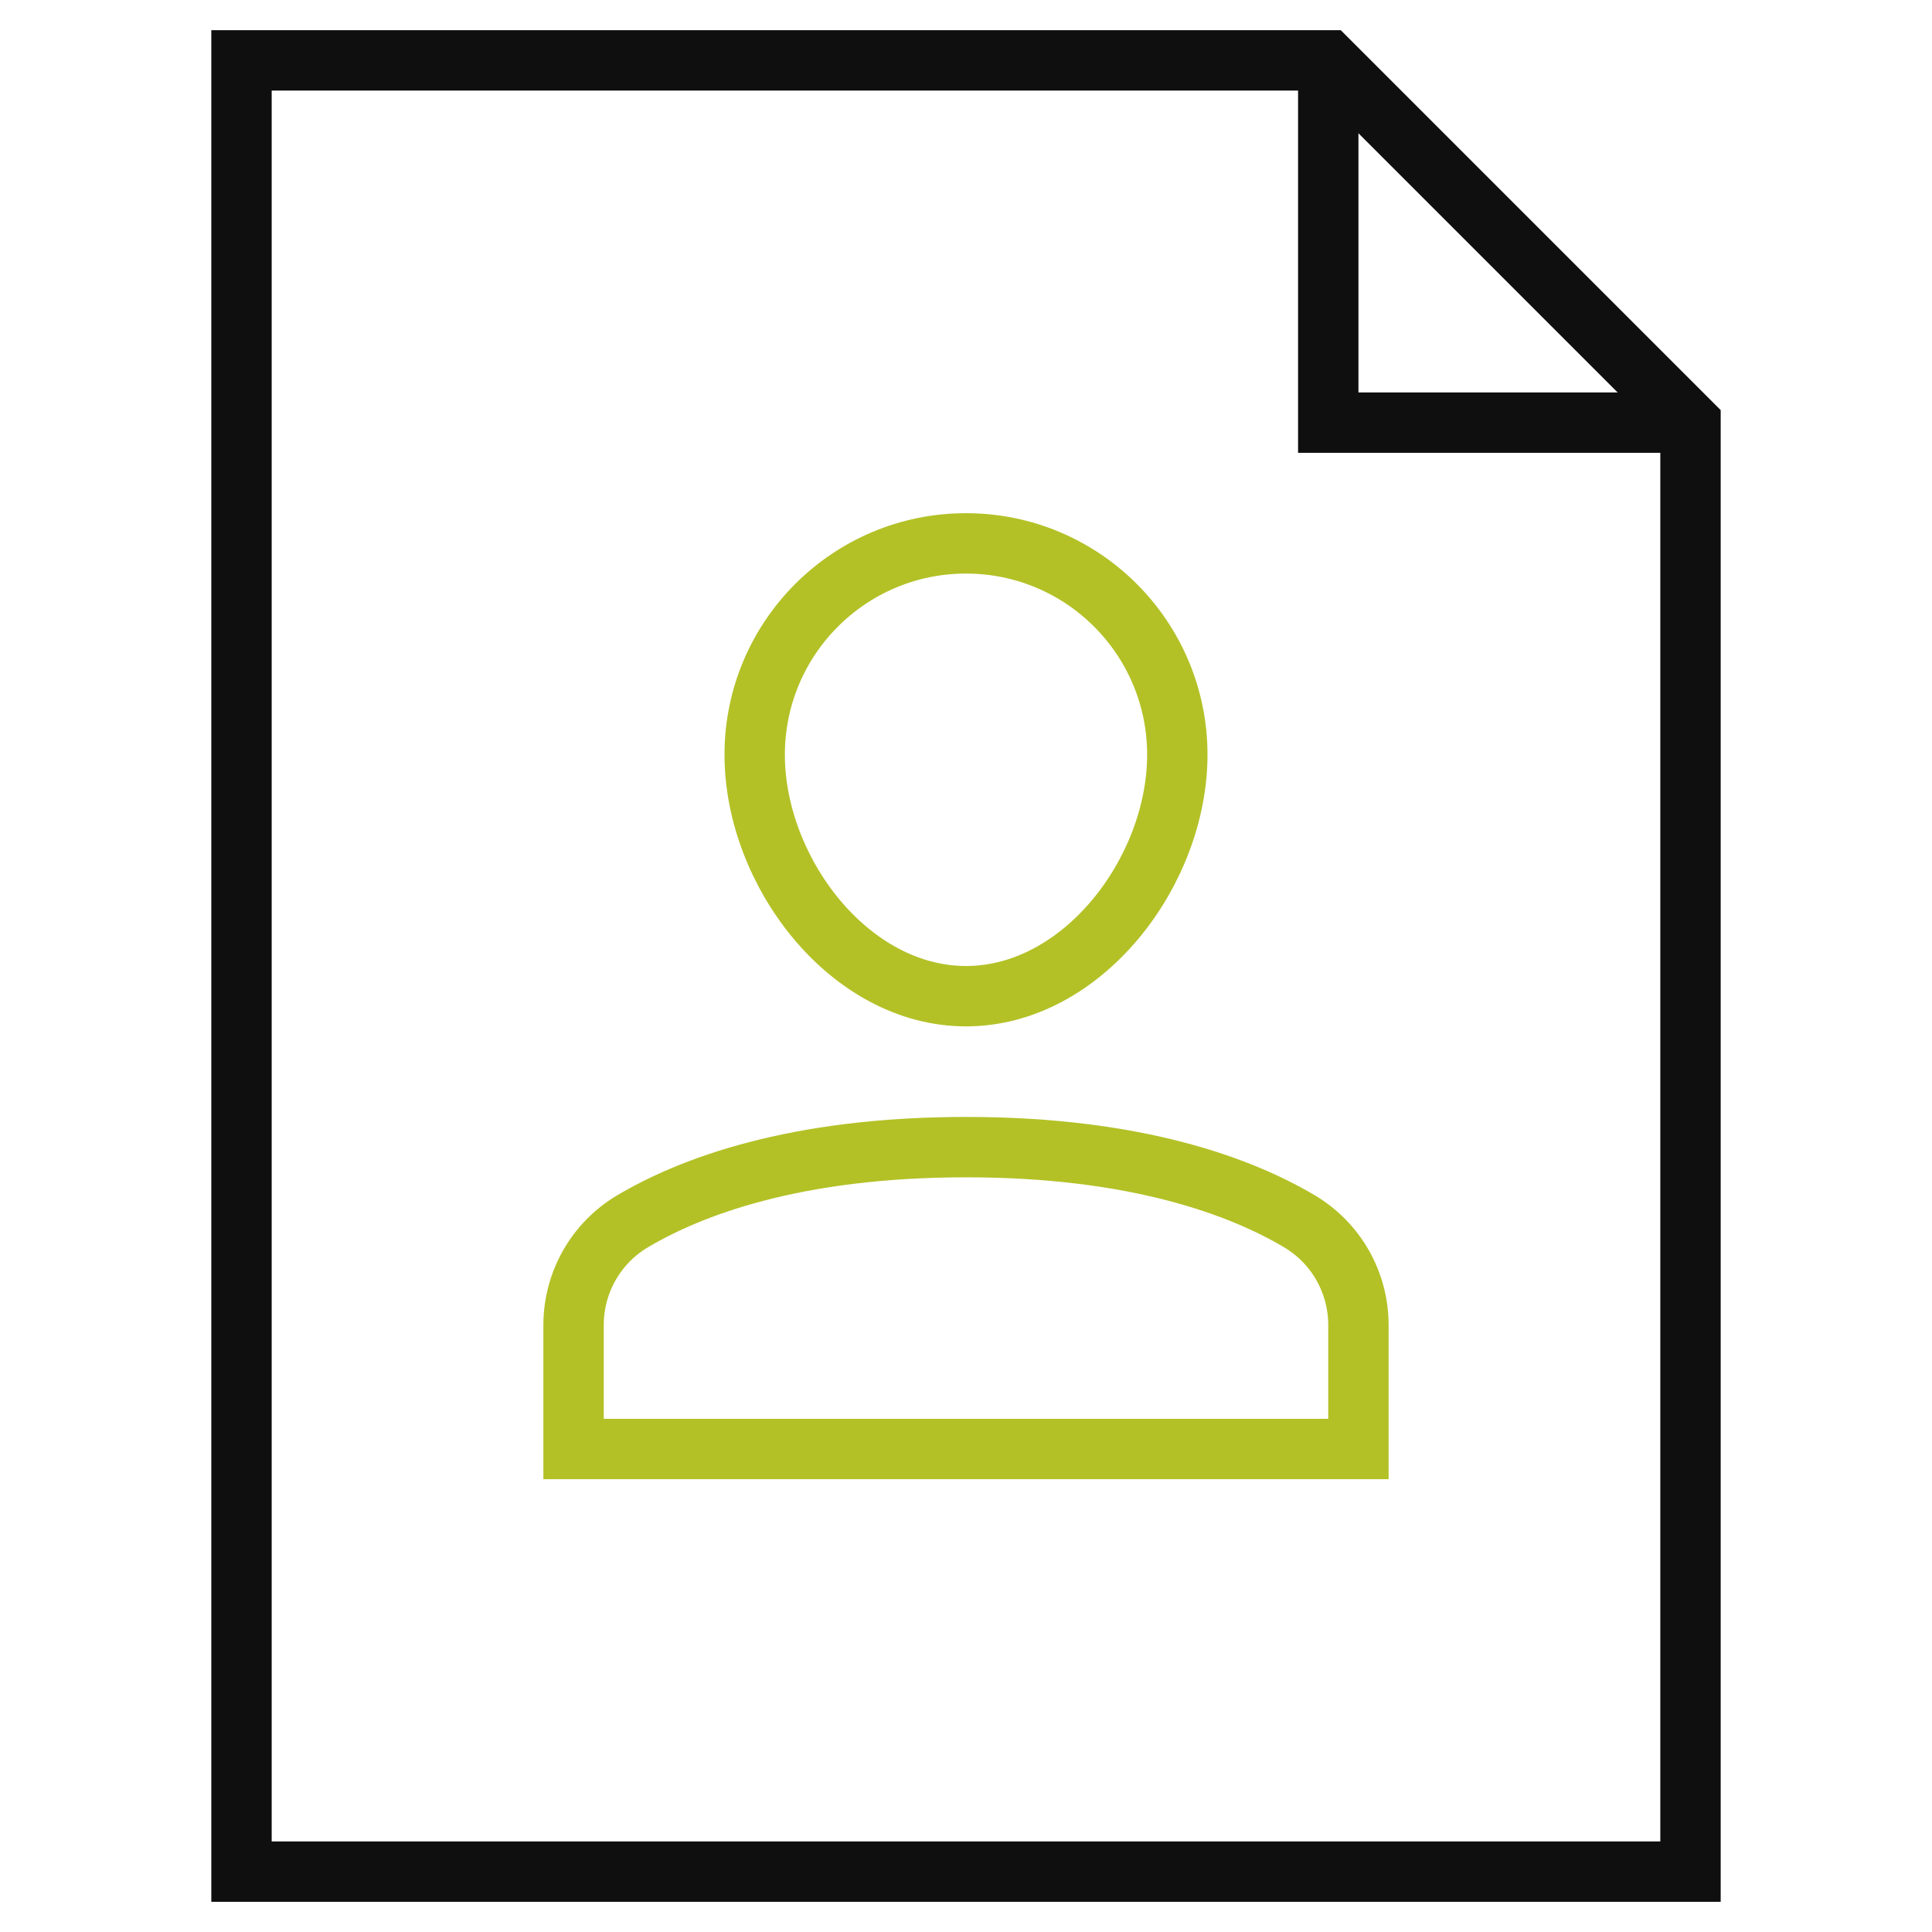 <svg class="nc-icon outline" xmlns="http://www.w3.org/2000/svg" xmlns:xlink="http://www.w3.org/1999/xlink" x="0px" y="0px" width="64px" height="64px" viewBox="0 0 64 64">
<g transform="translate(0, 0)">
<polyline data-cap="butt" fill="none" stroke="#0f0f0f" stroke-width="2" stroke-miterlimit="10" points="44,2 44,14 56,14 " stroke-linejoin="miter" stroke-linecap="butt"></polyline>
<polygon fill="none" stroke="#0f0f0f" stroke-width="2" stroke-linecap="square" stroke-miterlimit="10" points="44,2 8,2 8,62 
	56,62 56,14 " stroke-linejoin="miter"></polygon>
<path data-color="color-2" fill="none" stroke="#b3c126" stroke-width="2" stroke-linecap="square" stroke-miterlimit="10" d="M45,48H19
	v-4.102c0-1.416,0.741-2.723,1.959-3.444C22.86,39.328,26.309,38,32,38s9.14,1.328,11.041,2.454C44.259,41.175,45,42.482,45,43.898
	V48z" stroke-linejoin="miter"></path>
<path data-color="color-2" fill="none" stroke="#b3c126" stroke-width="2" stroke-linecap="square" stroke-miterlimit="10" d="M25,25
	c0-3.866,3.134-7,7-7s7,3.134,7,7s-3.134,8-7,8S25,28.866,25,25z" stroke-linejoin="miter"></path>
</g>
</svg>